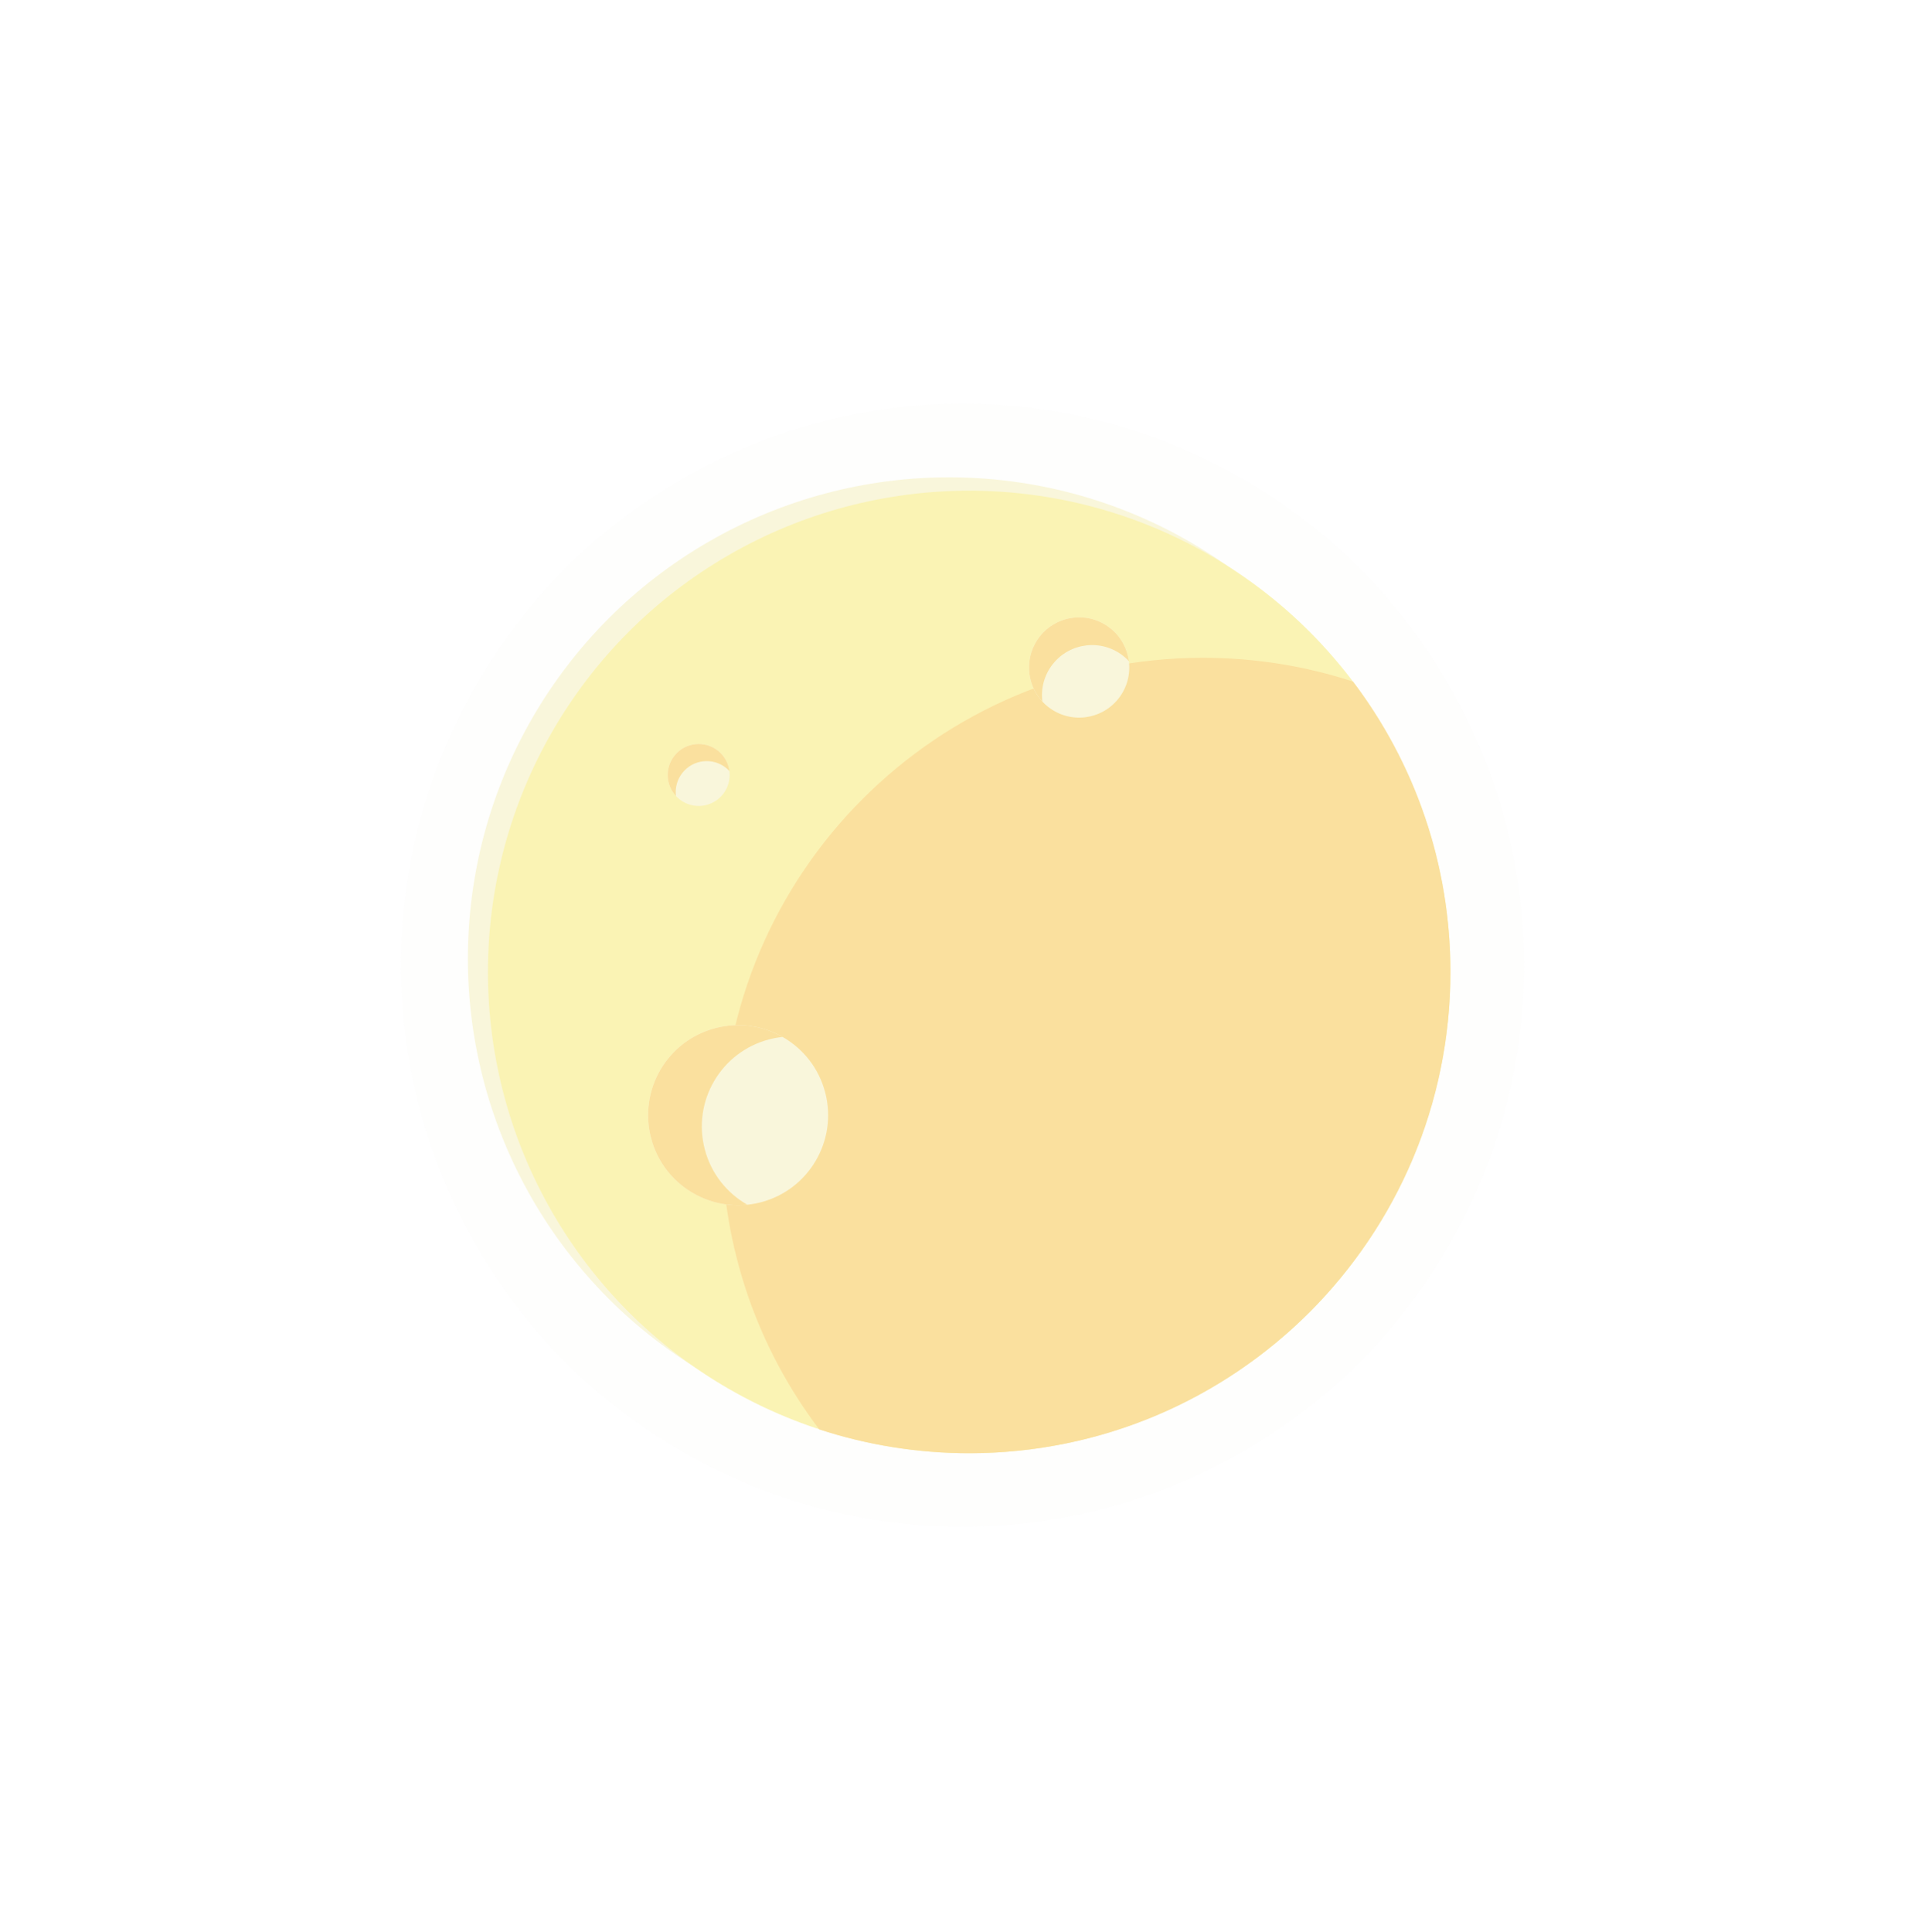 <svg width="288" height="289" viewBox="0 0 288 289" fill="none" xmlns="http://www.w3.org/2000/svg">
<g opacity="0.2" filter="url(#filter0_f_312_3673)">
<circle cx="144" cy="144.409" r="84" fill="#F9F8F6"/>
</g>
<circle cx="142" cy="143.409" r="72" fill="#F9F6DB"/>
<circle cx="145" cy="145.409" r="72" fill="#FAF3B4"/>
<path d="M145 217.409C184.764 217.409 217 185.174 217 145.409C217 129.093 211.573 114.044 202.425 101.97C195.367 99.659 187.83 98.409 180 98.409C140.236 98.409 108 130.645 108 170.409C108 186.725 113.427 201.774 122.575 213.848C129.633 216.159 137.17 217.409 145 217.409Z" fill="#FAE09E"/>
<circle cx="110.431" cy="166.84" r="13.465" transform="rotate(-14.699 110.431 166.84)" fill="#F9F6DB"/>
<path fill-rule="evenodd" clip-rule="evenodd" d="M111.815 180.236C108.772 178.507 106.401 175.599 105.443 171.946C103.556 164.752 107.857 157.391 115.051 155.504C115.728 155.326 116.407 155.204 117.083 155.133C114.135 153.457 110.554 152.887 107.014 153.816C99.821 155.703 95.519 163.064 97.406 170.257C99.116 176.773 105.316 180.916 111.815 180.236Z" fill="#FAE09E"/>
<circle cx="161.453" cy="99.862" r="7.497" transform="rotate(38.383 161.453 99.862)" fill="#F9F6DB"/>
<path fill-rule="evenodd" clip-rule="evenodd" d="M155.953 104.958C155.705 103.025 156.206 100.997 157.512 99.349C160.083 96.103 164.798 95.556 168.044 98.127C168.349 98.369 168.631 98.63 168.889 98.908C168.648 97.035 167.705 95.25 166.108 93.985C162.862 91.414 158.147 91.961 155.576 95.207C153.247 98.147 153.477 102.292 155.953 104.958Z" fill="#FAE09E"/>
<circle cx="104.532" cy="115.941" r="4.635" transform="rotate(38.383 104.532 115.941)" fill="#F9F6DB"/>
<path fill-rule="evenodd" clip-rule="evenodd" d="M101.131 119.092C100.978 117.896 101.288 116.643 102.095 115.624C103.685 113.617 106.6 113.279 108.607 114.868C108.796 115.018 108.97 115.179 109.129 115.351C108.981 114.193 108.397 113.09 107.41 112.307C105.403 110.718 102.488 111.056 100.898 113.063C99.458 114.88 99.6 117.444 101.131 119.092Z" fill="#FAE09E"/>
<defs>
<filter id="filter0_f_312_3673" x="0" y="0.409" width="288" height="288" filterUnits="userSpaceOnUse" color-interpolation-filters="sRGB">
<feFlood flood-opacity="0" result="BackgroundImageFix"/>
<feBlend mode="normal" in="SourceGraphic" in2="BackgroundImageFix" result="shape"/>
<feGaussianBlur stdDeviation="30" result="effect1_foregroundBlur_312_3673"/>
</filter>
</defs>
</svg>
